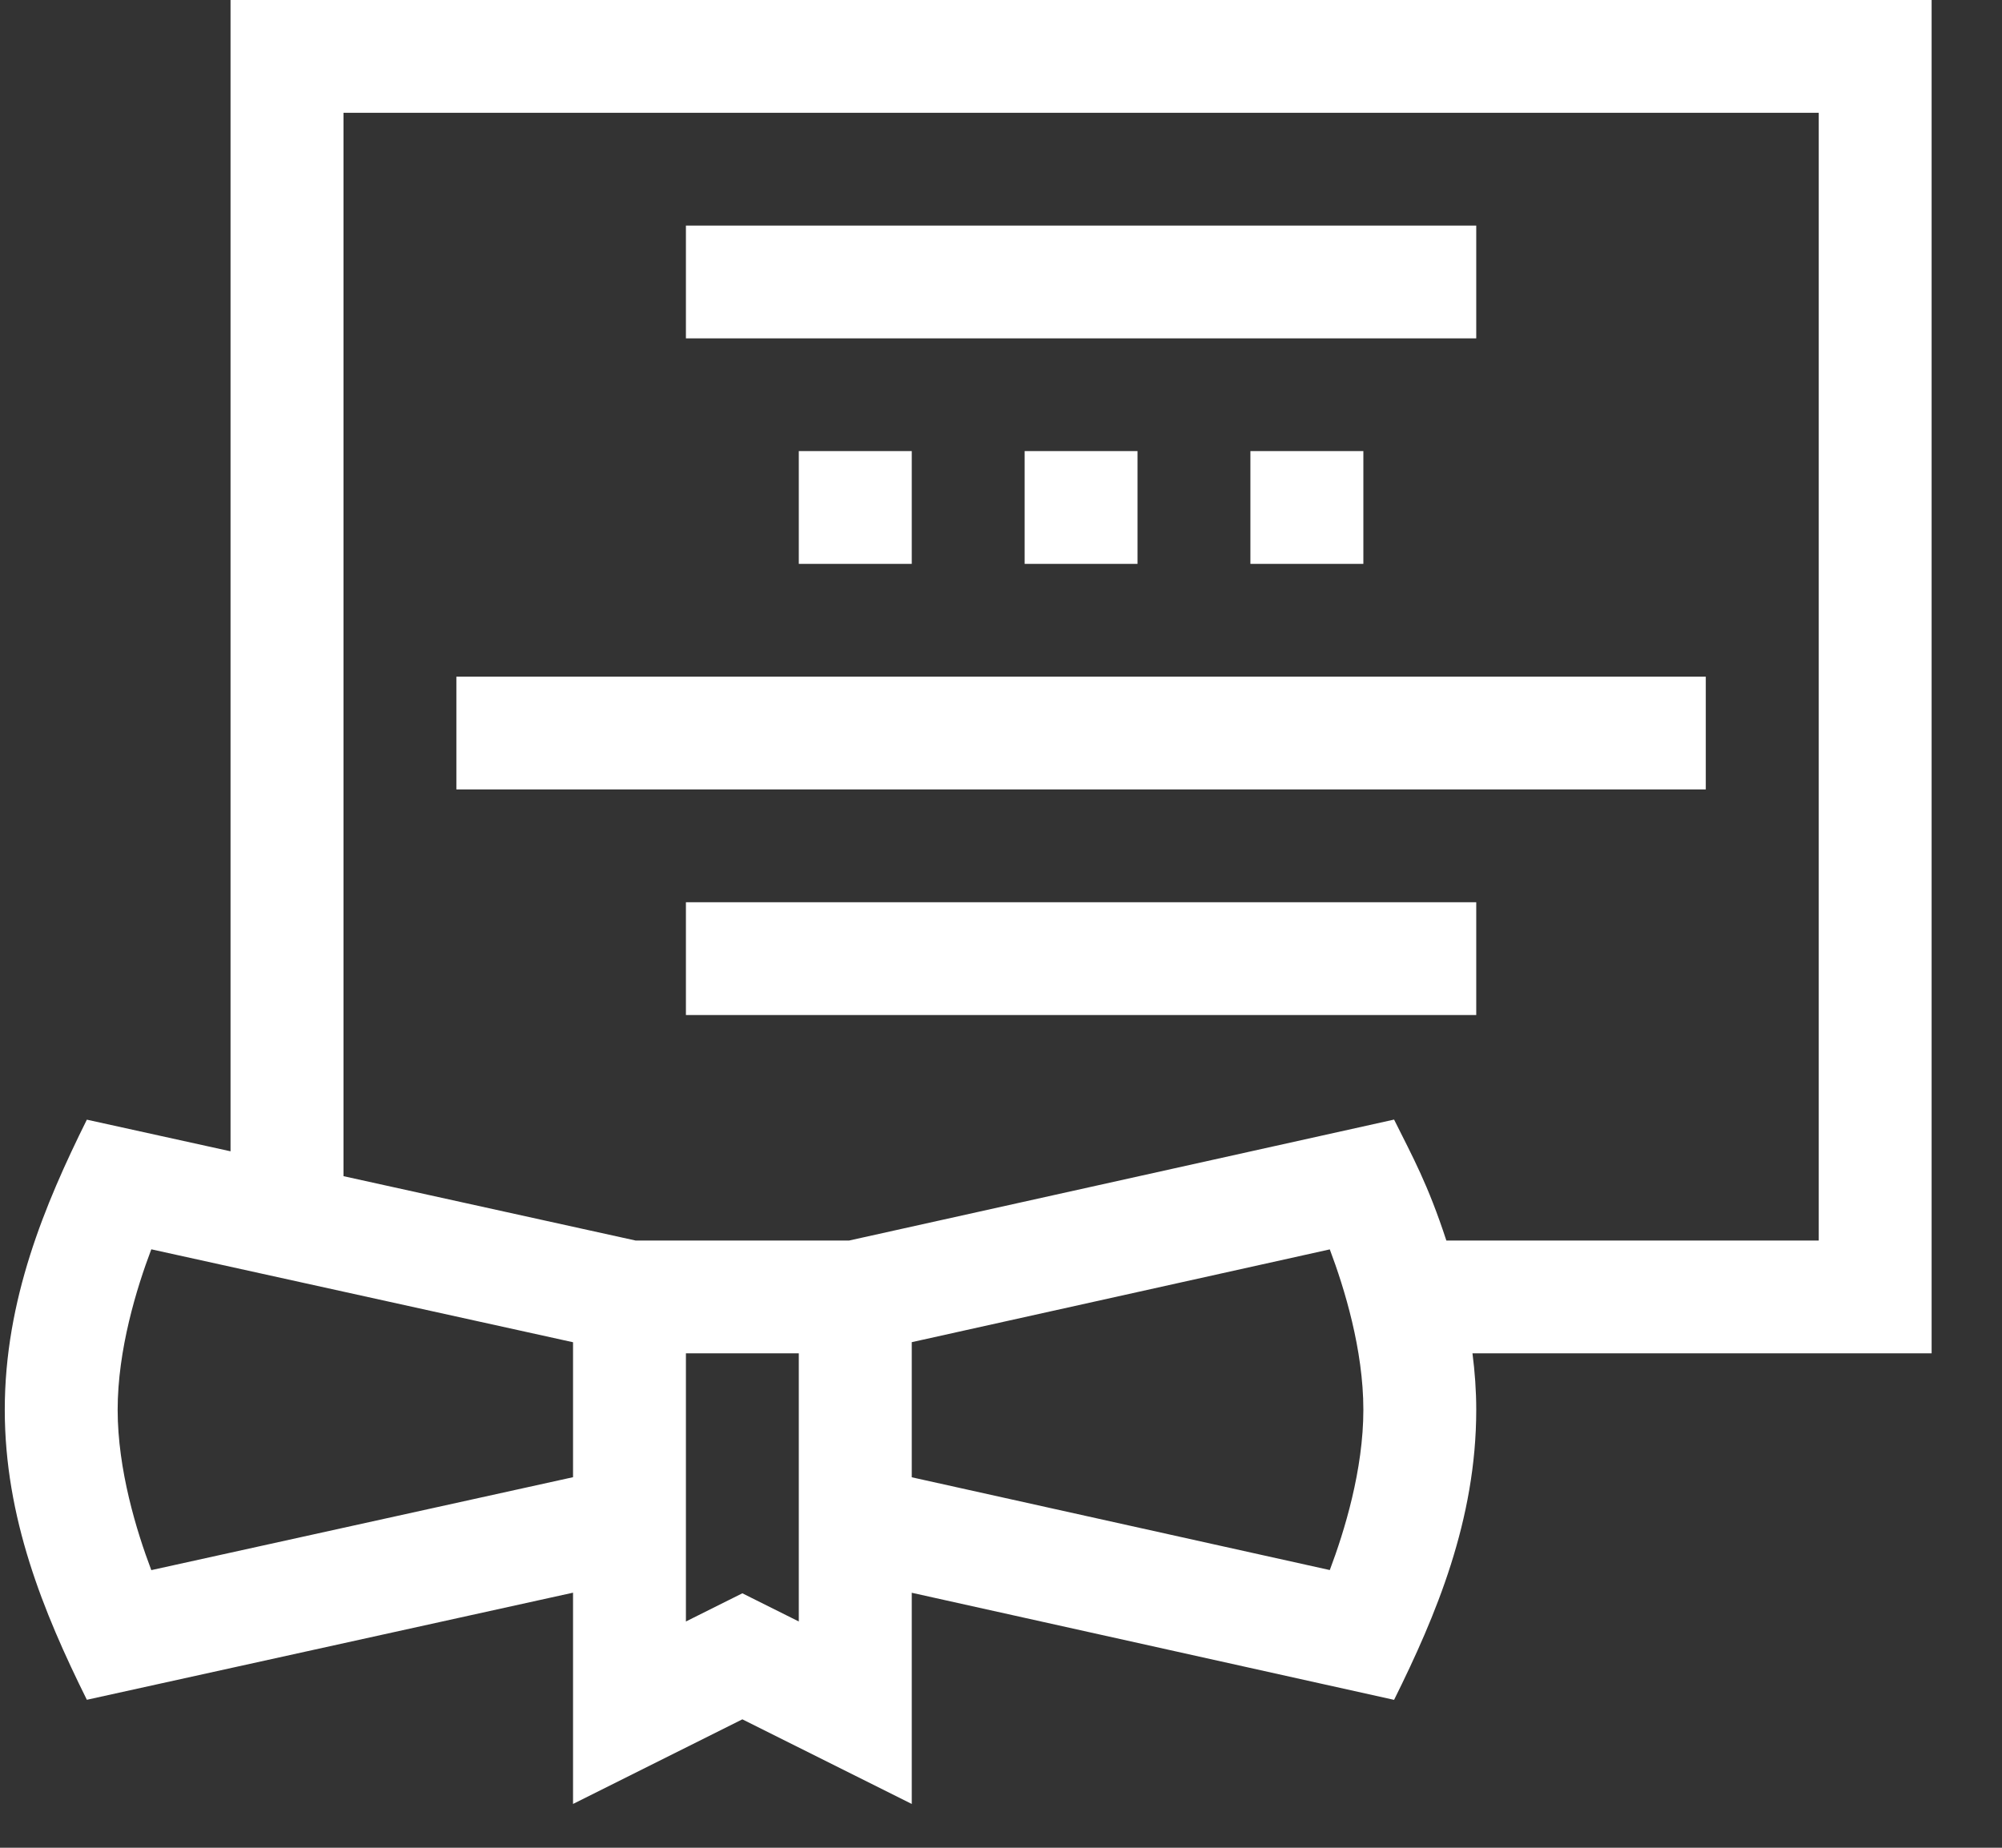 <svg width="26" height="24" viewBox="0 0 26 24" fill="none" xmlns="http://www.w3.org/2000/svg">
<rect x="0" y="0" width="26" height="24" fill="#333333" stroke="none"/>
<path d="M2.994 14.954L1.128 14.543C0.581 15.645 0.062 16.884 0.062 18.311C0.062 19.71 0.56 20.934 1.128 22.078L7.442 20.687V23.431L9.641 22.332L11.841 23.431V20.688L18.105 22.079C18.648 20.985 19.172 19.744 19.172 18.311C19.172 18.064 19.154 17.818 19.123 17.578H25.086V0H2.994V14.954ZM1.965 20.394C1.774 19.89 1.528 19.09 1.528 18.311C1.528 17.531 1.774 16.731 1.965 16.227L7.442 17.434V19.187L1.965 20.394ZM10.374 21.061L9.641 20.695L8.908 21.061V17.578H10.374V21.061ZM17.27 20.393L11.841 19.188V17.433L17.27 16.228C17.46 16.732 17.706 17.532 17.706 18.311C17.706 19.09 17.46 19.89 17.27 20.393ZM23.62 1.465V16.113H18.784C18.543 15.379 18.349 15.032 18.105 14.542L11.027 16.113H8.255L4.461 15.277V1.465H23.62Z" fill="white"/>
<path d="M8.908 2.93H19.172V4.395H8.908V2.93Z" fill="white"/>
<path d="M5.927 8.789H22.153V10.254H5.927V8.789Z" fill="white"/>
<path d="M8.908 11.719H19.172V13.184H8.908V11.719Z" fill="white"/>
<path d="M10.374 5.859H11.841V7.324H10.374V5.859Z" fill="white"/>
<path d="M13.307 5.859H14.773V7.324H13.307V5.859Z" fill="white"/>
<path d="M16.239 5.859H17.706V7.324H16.239V5.859Z" fill="white"/>
</svg>
